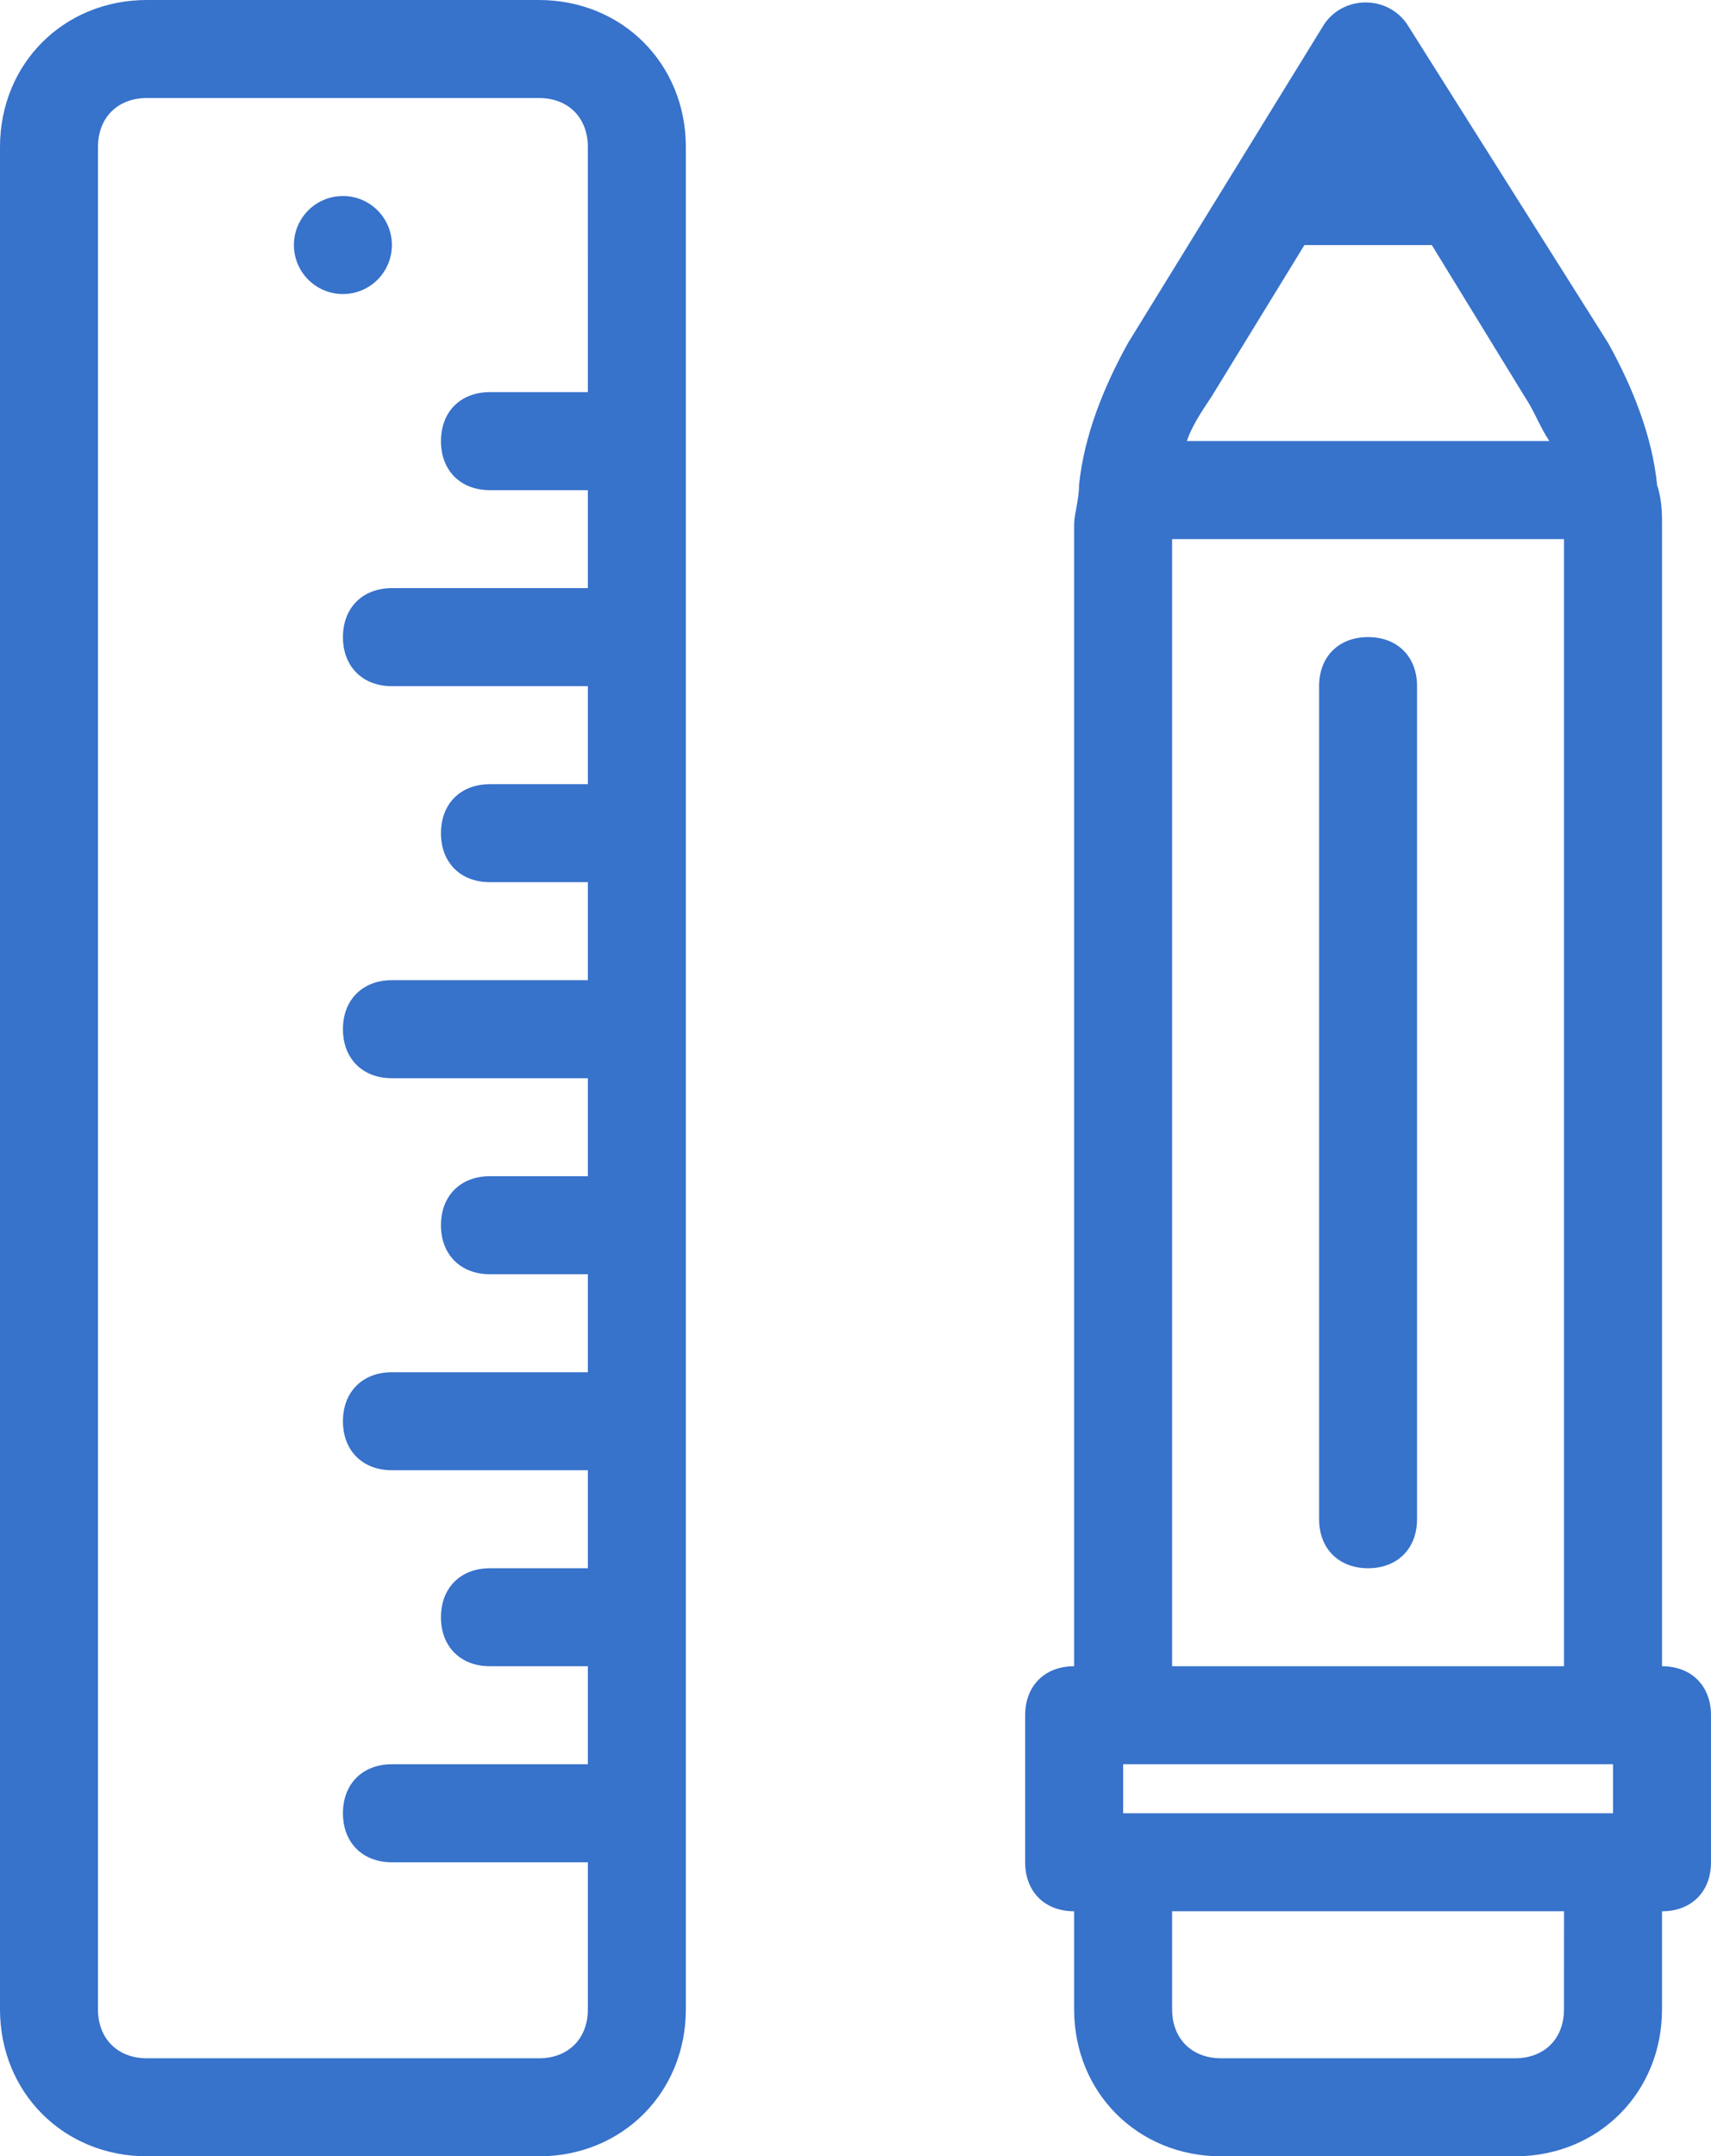 <svg version="1.1" id="图层_1" x="0px" y="0px" width="75.4px" height="94.986px" viewBox="0 0 75.4 94.986" enable-background="new 0 0 75.4 94.986" xml:space="preserve" xmlns="http://www.w3.org/2000/svg" xmlns:xlink="http://www.w3.org/1999/xlink" xmlns:xml="http://www.w3.org/XML/1998/namespace">
  <path fill="#3772CB" d="M15.112,8.635c1.192,0,2.158,0.966,2.158,2.159c0,1.192-0.966,2.159-2.158,2.159
	c-1.193,0-2.16-0.967-2.16-2.159C12.952,9.601,13.919,8.635,15.112,8.635z M30.224,6.476v82.035c0,3.67-2.808,6.477-6.478,6.477
	H6.477C2.807,94.987,0,92.181,0,88.511V6.476C0,2.807,2.807,0,6.477,0h17.271C27.417,0,30.224,2.807,30.224,6.476z M25.905,6.476
	c0-1.294-0.862-2.158-2.158-2.158H6.477c-1.296,0-2.159,0.864-2.159,2.158v82.035c0,1.295,0.863,2.159,2.159,2.159h17.271
	c1.296,0,2.158-0.864,2.158-2.159v-6.476h-8.635c-1.295,0-2.158-0.864-2.158-2.159s0.863-2.159,2.158-2.159h8.635v-4.318H21.59
	c-1.296,0-2.158-0.862-2.158-2.157s0.862-2.159,2.158-2.159h4.316v-4.318h-8.635c-1.295,0-2.158-0.863-2.158-2.158
	s0.863-2.159,2.158-2.159h8.635v-4.317H21.59c-1.296,0-2.158-0.864-2.158-2.159s0.862-2.159,2.158-2.159h4.316v-4.316h-8.635
	c-1.295,0-2.158-0.864-2.158-2.16c0-1.295,0.863-2.159,2.158-2.159h8.635v-4.317H21.59c-1.296,0-2.158-0.862-2.158-2.158
	c0-1.297,0.862-2.159,2.158-2.159h4.316v-4.318h-8.635c-1.295,0-2.158-0.863-2.158-2.158c0-1.296,0.863-2.16,2.158-2.16h8.635
	v-4.316H21.59c-1.296,0-2.158-0.864-2.158-2.159c0-1.296,0.862-2.159,2.158-2.159h4.316L25.905,6.476L25.905,6.476z M60.288,28.065
	c-1.295,0-2.158,0.863-2.158,2.158v36.699c0,1.296,0.863,2.16,2.158,2.16c1.296,0,2.158-0.864,2.158-2.16V30.223
	C62.446,28.928,61.584,28.065,60.288,28.065z M75.4,75.558v6.478c0,1.295-0.863,2.158-2.159,2.158v4.317
	c0,3.67-2.807,6.477-6.477,6.477H53.812c-3.669,0-6.478-2.807-6.478-6.477v-4.317c-1.295,0-2.158-0.863-2.158-2.158v-6.478
	c0-1.295,0.863-2.159,2.158-2.159v-50.3c0-0.431,0.217-1.079,0.217-1.727c0.216-2.159,1.079-4.317,2.158-6.261L58.346,1.08
	c0.863-1.296,2.807-1.296,3.67,0l8.852,14.031c1.079,1.943,1.943,4.103,2.158,6.261c0.216,0.646,0.216,1.295,0.216,1.727v50.3
	C74.537,73.399,75.4,74.263,75.4,75.558z M52.301,19.429h15.976c-0.431-0.647-0.647-1.296-1.079-1.943l-4.101-6.691h-5.614
	l-4.102,6.691C52.948,18.133,52.517,18.781,52.301,19.429z M51.652,73.399h17.271V23.747H51.652V73.399z M68.924,84.193H51.652
	v4.317c0,1.295,0.864,2.159,2.159,2.159h12.953c1.296,0,2.158-0.864,2.158-2.159L68.924,84.193L68.924,84.193z M71.082,77.717
	H49.494v2.159h21.588V77.717z" class="color c1"/>
</svg>